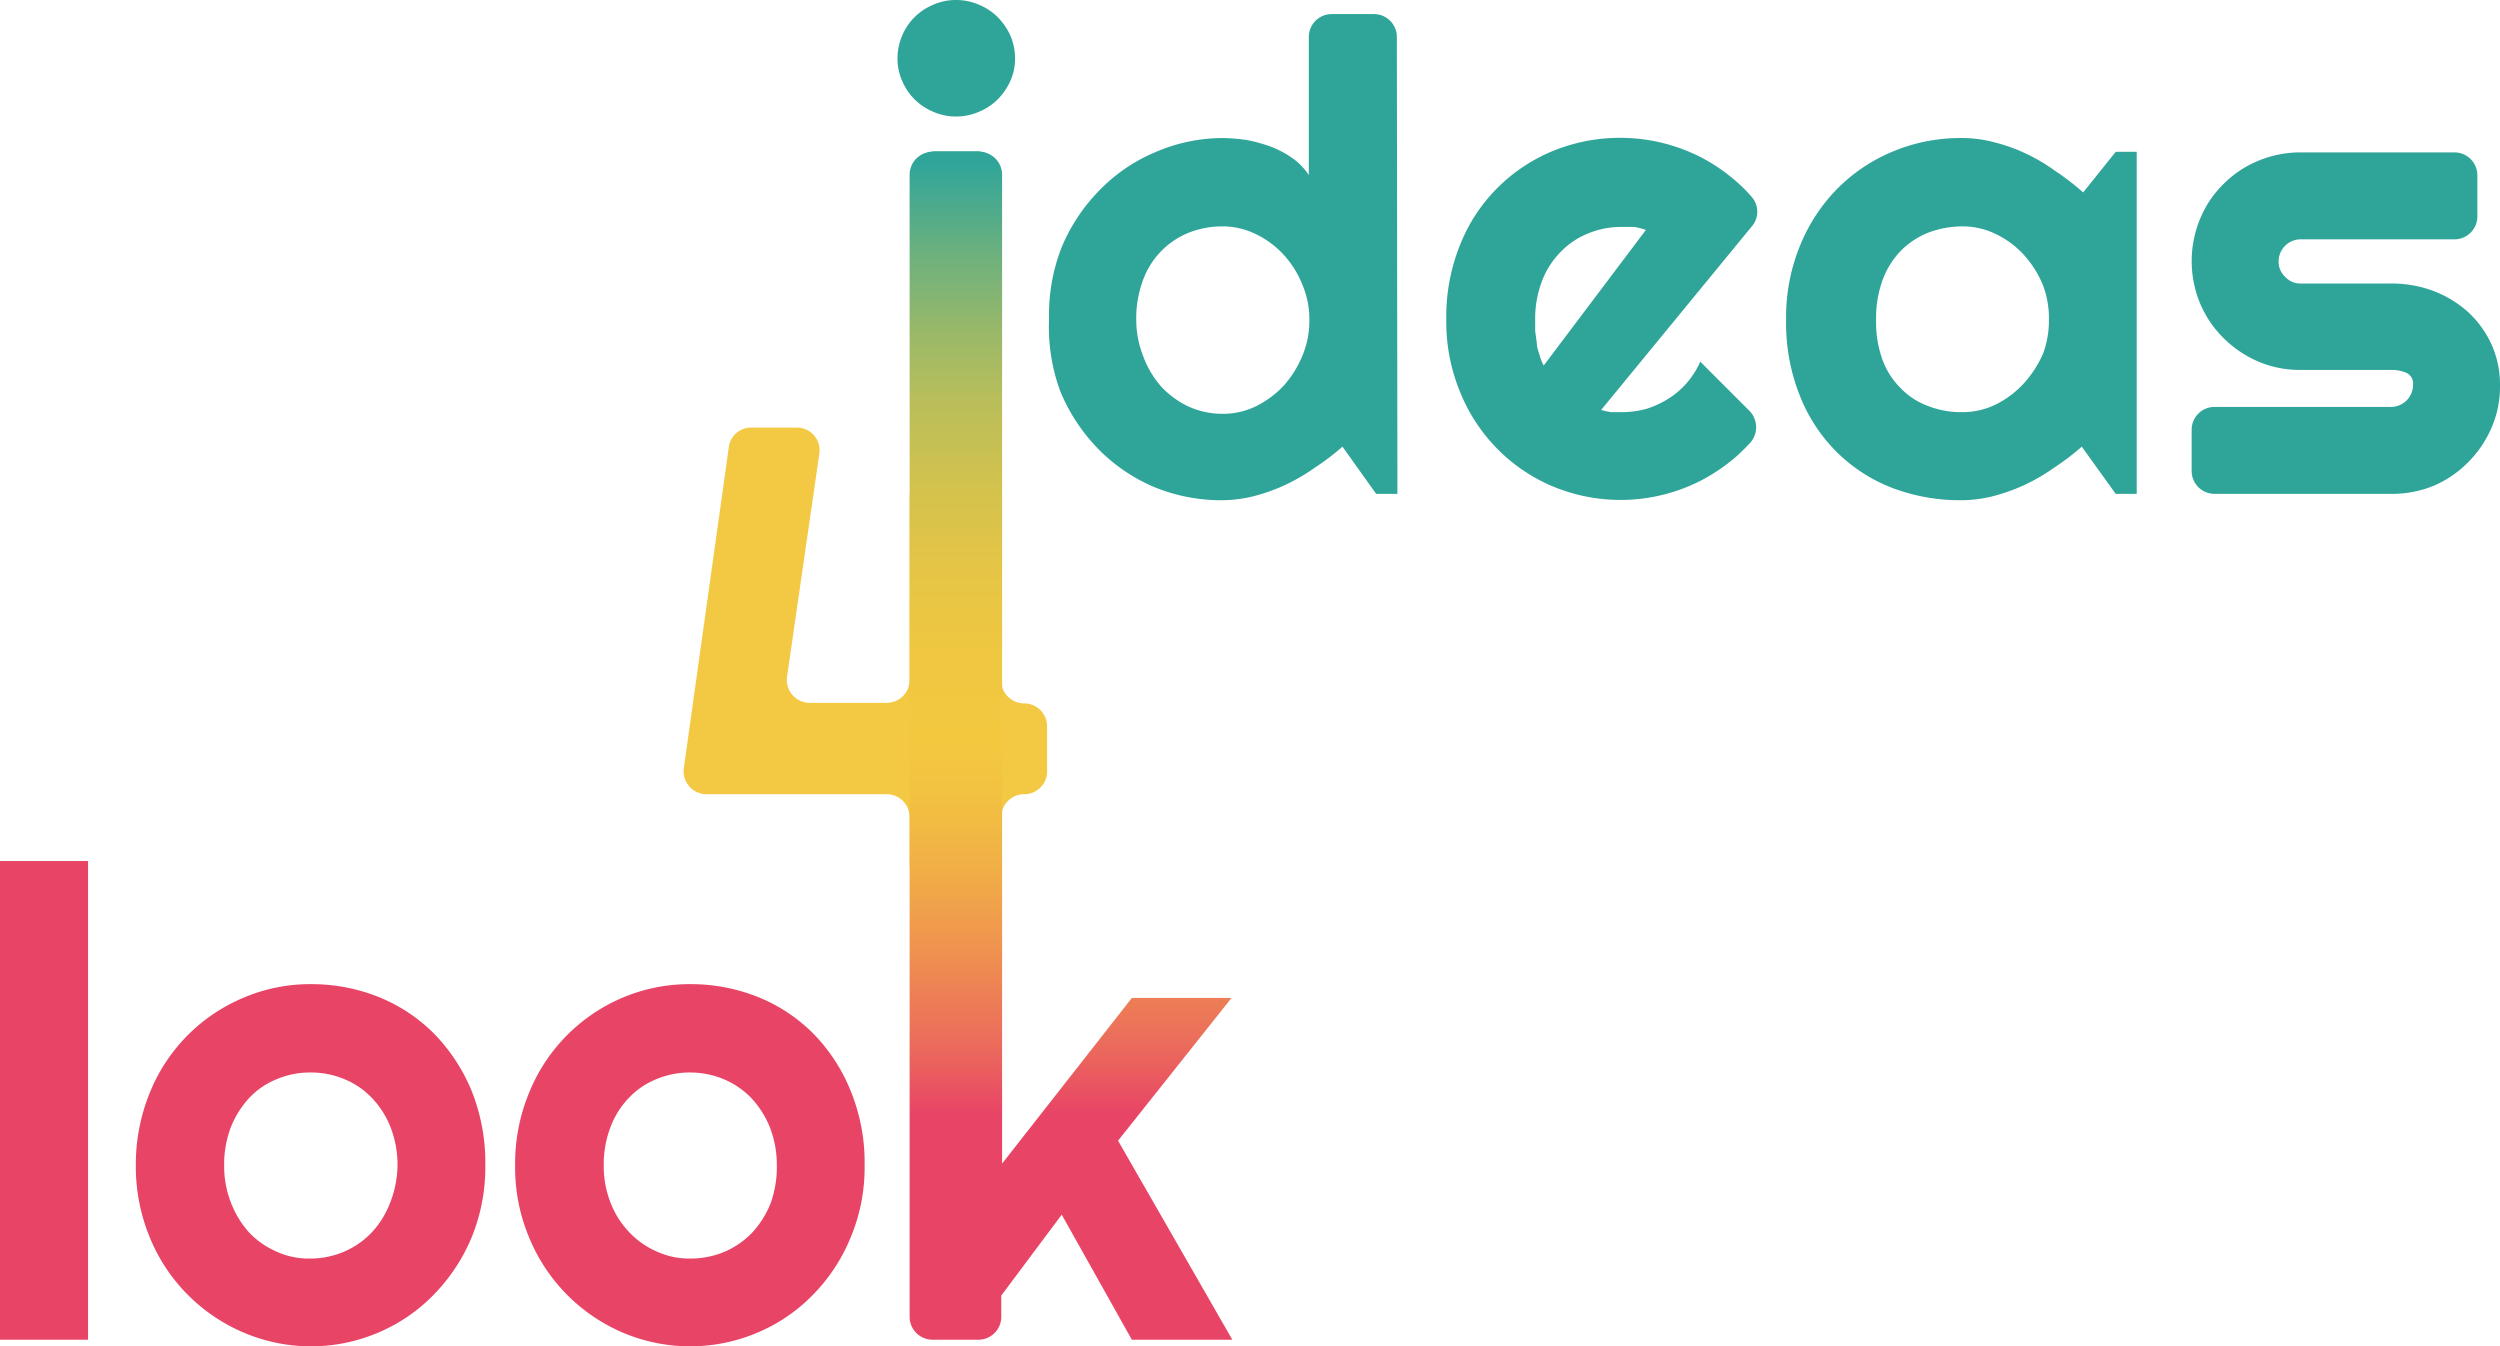 <svg xmlns="http://www.w3.org/2000/svg" xmlns:xlink="http://www.w3.org/1999/xlink" viewBox="0 0 90.56 48.77"><defs><style>.cls-1{fill:#f3c843;}.cls-2{fill:#2fa59a;}.cls-3{fill:url(#Dégradé_sans_nom_20);}.cls-4{fill:#e84566;}</style><linearGradient id="Dégradé_sans_nom_20" x1="38.78" y1="5.5" x2="38.78" y2="48.53" gradientUnits="userSpaceOnUse"><stop offset="0.01" stop-color="#2fa59a"/><stop offset="0.03" stop-color="#40a892"/><stop offset="0.09" stop-color="#6fb17c"/><stop offset="0.15" stop-color="#98b869"/><stop offset="0.21" stop-color="#b9be5a"/><stop offset="0.28" stop-color="#d2c24e"/><stop offset="0.35" stop-color="#e5c546"/><stop offset="0.42" stop-color="#efc741"/><stop offset="0.5" stop-color="#f3c83f"/><stop offset="0.54" stop-color="#f2c241"/><stop offset="0.6" stop-color="#f1b046"/><stop offset="0.67" stop-color="#ef934f"/><stop offset="0.75" stop-color="#eb6c5b"/><stop offset="0.81" stop-color="#e84566"/></linearGradient></defs><title>Fichier 5</title><g id="Calque_2" data-name="Calque 2"><g id="Calque_1-2" data-name="Calque 1"><path class="cls-1" d="M37.1,28.77h0a.83.83,0,0,0-.83.83v1.67a.83.83,0,0,1-.83.83H33.78a.83.83,0,0,1-.83-.83V29.6a.83.83,0,0,0-.83-.83H25.59a.83.83,0,0,1-.82-.94L26.4,16.2a.81.81,0,0,1,.82-.71h1.64a.82.82,0,0,1,.82.94l-1.17,8.08a.83.83,0,0,0,.82.95h2.79a.83.83,0,0,0,.83-.83V18a.83.83,0,0,1,.83-.82h1.66a.83.83,0,0,1,.83.82v6.65a.83.83,0,0,0,.83.83h0a.83.83,0,0,1,.83.83V28A.83.83,0,0,1,37.1,28.77Z"/><path class="cls-2" d="M35.4,17.89H33.87a.83.83,0,0,1-.82-.83V6.31a.83.83,0,0,1,.82-.83H35.4a.83.83,0,0,1,.83.83V17.06A.83.83,0,0,1,35.4,17.89Z"/><path class="cls-2" d="M50.62,17.89h-.77l-1.22-1.71a8.9,8.9,0,0,1-1,.76,7,7,0,0,1-1.06.62,6.75,6.75,0,0,1-1.14.41,4.79,4.79,0,0,1-1.19.15,6.35,6.35,0,0,1-2.46-.49,6.24,6.24,0,0,1-2-1.37,6.6,6.6,0,0,1-1.37-2.08A6.74,6.74,0,0,1,38,11.57,6.76,6.76,0,0,1,38.44,9a6.54,6.54,0,0,1,1.37-2.09,6.11,6.11,0,0,1,2-1.38A6.18,6.18,0,0,1,44.28,5a6.64,6.64,0,0,1,.87.07A5.59,5.59,0,0,1,46,5.3a3.49,3.49,0,0,1,.79.41,2.32,2.32,0,0,1,.62.63v-5a.83.83,0,0,1,.83-.83h1.53a.83.83,0,0,1,.83.83Zm-3.19-6.32a3.17,3.17,0,0,0-.25-1.25,3.51,3.51,0,0,0-.67-1.08,3.33,3.33,0,0,0-1-.75,2.75,2.75,0,0,0-1.23-.29,3.31,3.31,0,0,0-1.22.23,2.92,2.92,0,0,0-1.66,1.73,3.93,3.93,0,0,0-.24,1.41,3.53,3.53,0,0,0,.24,1.3A3.48,3.48,0,0,0,42.06,14a3.26,3.26,0,0,0,1,.73,3,3,0,0,0,1.22.26,2.74,2.74,0,0,0,1.23-.28,3.5,3.5,0,0,0,1-.75,3.76,3.76,0,0,0,.67-1.08A3.26,3.26,0,0,0,47.43,11.57Z"/><path class="cls-2" d="M58,14.85a2.74,2.74,0,0,0,.37.08h.37a3.37,3.37,0,0,0,.9-.12,3.42,3.42,0,0,0,.8-.37,3,3,0,0,0,1.15-1.34l1.8,1.8a.85.85,0,0,1,0,1.15c-.17.18-.34.35-.52.51a6.77,6.77,0,0,1-1.24.84,6.39,6.39,0,0,1-5.38.22,6.18,6.18,0,0,1-2-1.35,6.26,6.26,0,0,1-1.36-2.07,6.68,6.68,0,0,1-.5-2.64,6.93,6.93,0,0,1,.5-2.69,6.06,6.06,0,0,1,1.36-2.07,6.13,6.13,0,0,1,2-1.33,6.44,6.44,0,0,1,5.39.24,6.49,6.49,0,0,1,1.24.85,5.11,5.11,0,0,1,.57.57.81.81,0,0,1,0,1.08Zm1.62-6.52a2.26,2.26,0,0,0-.43-.11l-.45,0a3.12,3.12,0,0,0-1.22.24,2.83,2.83,0,0,0-1,.68,3,3,0,0,0-.67,1.06,3.82,3.82,0,0,0-.24,1.39c0,.12,0,.25,0,.4l.06.44c0,.15.06.3.1.44a1.79,1.79,0,0,0,.15.37Z"/><path class="cls-2" d="M77.4,17.89h-.76l-1.23-1.71a8.9,8.9,0,0,1-1,.76,7,7,0,0,1-1.06.62,6.75,6.75,0,0,1-1.14.41,4.73,4.73,0,0,1-1.19.15,6.92,6.92,0,0,1-2.46-.44,5.85,5.85,0,0,1-2-1.28,5.93,5.93,0,0,1-1.36-2.06,7.09,7.09,0,0,1-.5-2.77,6.81,6.81,0,0,1,.5-2.66,6.31,6.31,0,0,1,1.36-2.08,6.16,6.16,0,0,1,2-1.34A6.35,6.35,0,0,1,71.06,5a4.45,4.45,0,0,1,1.2.16,6,6,0,0,1,1.14.41,6.59,6.59,0,0,1,1.06.63,9.11,9.11,0,0,1,1,.77L76.64,5.5h.76Zm-3.18-6.32A3.36,3.36,0,0,0,74,10.32a3.74,3.74,0,0,0-.68-1.08,3.33,3.33,0,0,0-1-.75,2.75,2.75,0,0,0-1.23-.29,3.52,3.52,0,0,0-1.22.22,2.89,2.89,0,0,0-1,.65,3,3,0,0,0-.67,1.06,4,4,0,0,0-.24,1.44A4,4,0,0,0,68.18,13a2.79,2.79,0,0,0,.67,1.06,2.63,2.63,0,0,0,1,.65,3.3,3.3,0,0,0,1.22.22,2.74,2.74,0,0,0,1.23-.28,3.5,3.5,0,0,0,1-.75A4,4,0,0,0,74,12.83,3.45,3.45,0,0,0,74.22,11.57Z"/><path class="cls-2" d="M86.62,17.89h-6.4a.83.83,0,0,1-.83-.83v-1.5a.83.83,0,0,1,.83-.82h6.4a.8.8,0,0,0,.79-.79.43.43,0,0,0-.23-.44,1.36,1.36,0,0,0-.56-.11H83.33a3.78,3.78,0,0,1-1.54-.31,4,4,0,0,1-1.25-.85A3.87,3.87,0,0,1,79.7,11a4,4,0,0,1,0-3.08,3.72,3.72,0,0,1,.84-1.25,3.82,3.82,0,0,1,1.25-.84,4,4,0,0,1,1.54-.31h5.58a.83.83,0,0,1,.83.83v1.5a.83.83,0,0,1-.83.82H83.33a.8.8,0,0,0-.79.79.75.75,0,0,0,.24.57.74.74,0,0,0,.55.24h3.29a4.32,4.32,0,0,1,1.53.27,4,4,0,0,1,1.25.76,3.67,3.67,0,0,1,.85,1.17,3.57,3.57,0,0,1,.31,1.5,3.7,3.7,0,0,1-.31,1.53,4,4,0,0,1-.85,1.25,3.9,3.9,0,0,1-1.25.85A4,4,0,0,1,86.62,17.89Z"/><path class="cls-3" d="M44.61,36.15H41l-4.7,6V6.33a.83.83,0,0,0-.83-.83H33.78a.83.83,0,0,0-.83.83V47.71a.83.83,0,0,0,.83.82h1.66a.83.83,0,0,0,.83-.82v-.78L38.46,44,41,48.53h3.64L40.5,41.32Z"/><path class="cls-4" d="M3.19,48.53H0V31.19H3.19Z"/><path class="cls-4" d="M17.58,42.22a6.71,6.71,0,0,1-.49,2.59,6.59,6.59,0,0,1-1.36,2.07,6.11,6.11,0,0,1-2,1.38,6.21,6.21,0,0,1-4.93,0,6.35,6.35,0,0,1-3.38-3.45,6.72,6.72,0,0,1-.5-2.59,6.87,6.87,0,0,1,.5-2.62,6.26,6.26,0,0,1,3.38-3.45,6.15,6.15,0,0,1,2.46-.5,6.54,6.54,0,0,1,2.47.47,6,6,0,0,1,2,1.33,6.52,6.52,0,0,1,1.36,2.08A7,7,0,0,1,17.58,42.22Zm-3.18,0a3.77,3.77,0,0,0-.25-1.38,3.26,3.26,0,0,0-.68-1.07,2.87,2.87,0,0,0-1-.68,3.12,3.12,0,0,0-1.22-.24,3.09,3.09,0,0,0-1.22.24,2.78,2.78,0,0,0-1,.68,3.41,3.41,0,0,0-.67,1.07,3.77,3.77,0,0,0-.24,1.38,3.61,3.61,0,0,0,.24,1.33A3.53,3.53,0,0,0,9,44.62a3,3,0,0,0,1,.71,2.79,2.79,0,0,0,1.22.26,3.12,3.12,0,0,0,1.22-.24,3,3,0,0,0,1-.68,3.26,3.26,0,0,0,.68-1.07A3.85,3.85,0,0,0,14.4,42.22Z"/><path class="cls-4" d="M31.32,42.22a6.54,6.54,0,0,1-.5,2.59,6.4,6.4,0,0,1-1.35,2.07,6.11,6.11,0,0,1-2,1.38,6.24,6.24,0,0,1-4.94,0,6.38,6.38,0,0,1-3.37-3.45,6.54,6.54,0,0,1-.5-2.59,6.68,6.68,0,0,1,.5-2.62,6.29,6.29,0,0,1,3.37-3.45,6.18,6.18,0,0,1,2.46-.5,6.56,6.56,0,0,1,2.48.47,6,6,0,0,1,2,1.33,6.34,6.34,0,0,1,1.35,2.08A6.86,6.86,0,0,1,31.32,42.22Zm-3.18,0a3.77,3.77,0,0,0-.25-1.38,3.44,3.44,0,0,0-.68-1.07,3,3,0,0,0-1-.68A3.17,3.17,0,0,0,25,38.85a3.12,3.12,0,0,0-1.22.24,2.83,2.83,0,0,0-1,.68,3.09,3.09,0,0,0-.67,1.07,3.77,3.77,0,0,0-.24,1.38,3.61,3.61,0,0,0,.24,1.33,3.18,3.18,0,0,0,.67,1.07,3,3,0,0,0,1,.71,2.82,2.82,0,0,0,1.22.26,3.17,3.17,0,0,0,1.23-.24,3.11,3.11,0,0,0,1-.68,3.44,3.44,0,0,0,.68-1.07A3.85,3.85,0,0,0,28.14,42.22Z"/><path class="cls-2" d="M36.77,2.11a2,2,0,0,1-.17.82,2.28,2.28,0,0,1-.46.67,2.12,2.12,0,0,1-.68.45,2.09,2.09,0,0,1-.83.17,2,2,0,0,1-.82-.17,2.12,2.12,0,0,1-.68-.45,2.08,2.08,0,0,1-.45-.67,2,2,0,0,1-.17-.82A2.14,2.14,0,0,1,33.13.62a2.12,2.12,0,0,1,.68-.45A2,2,0,0,1,34.63,0a2.09,2.09,0,0,1,.83.17,2.12,2.12,0,0,1,.68.45,2.28,2.28,0,0,1,.46.67A2.08,2.08,0,0,1,36.77,2.11Z"/></g></g></svg>